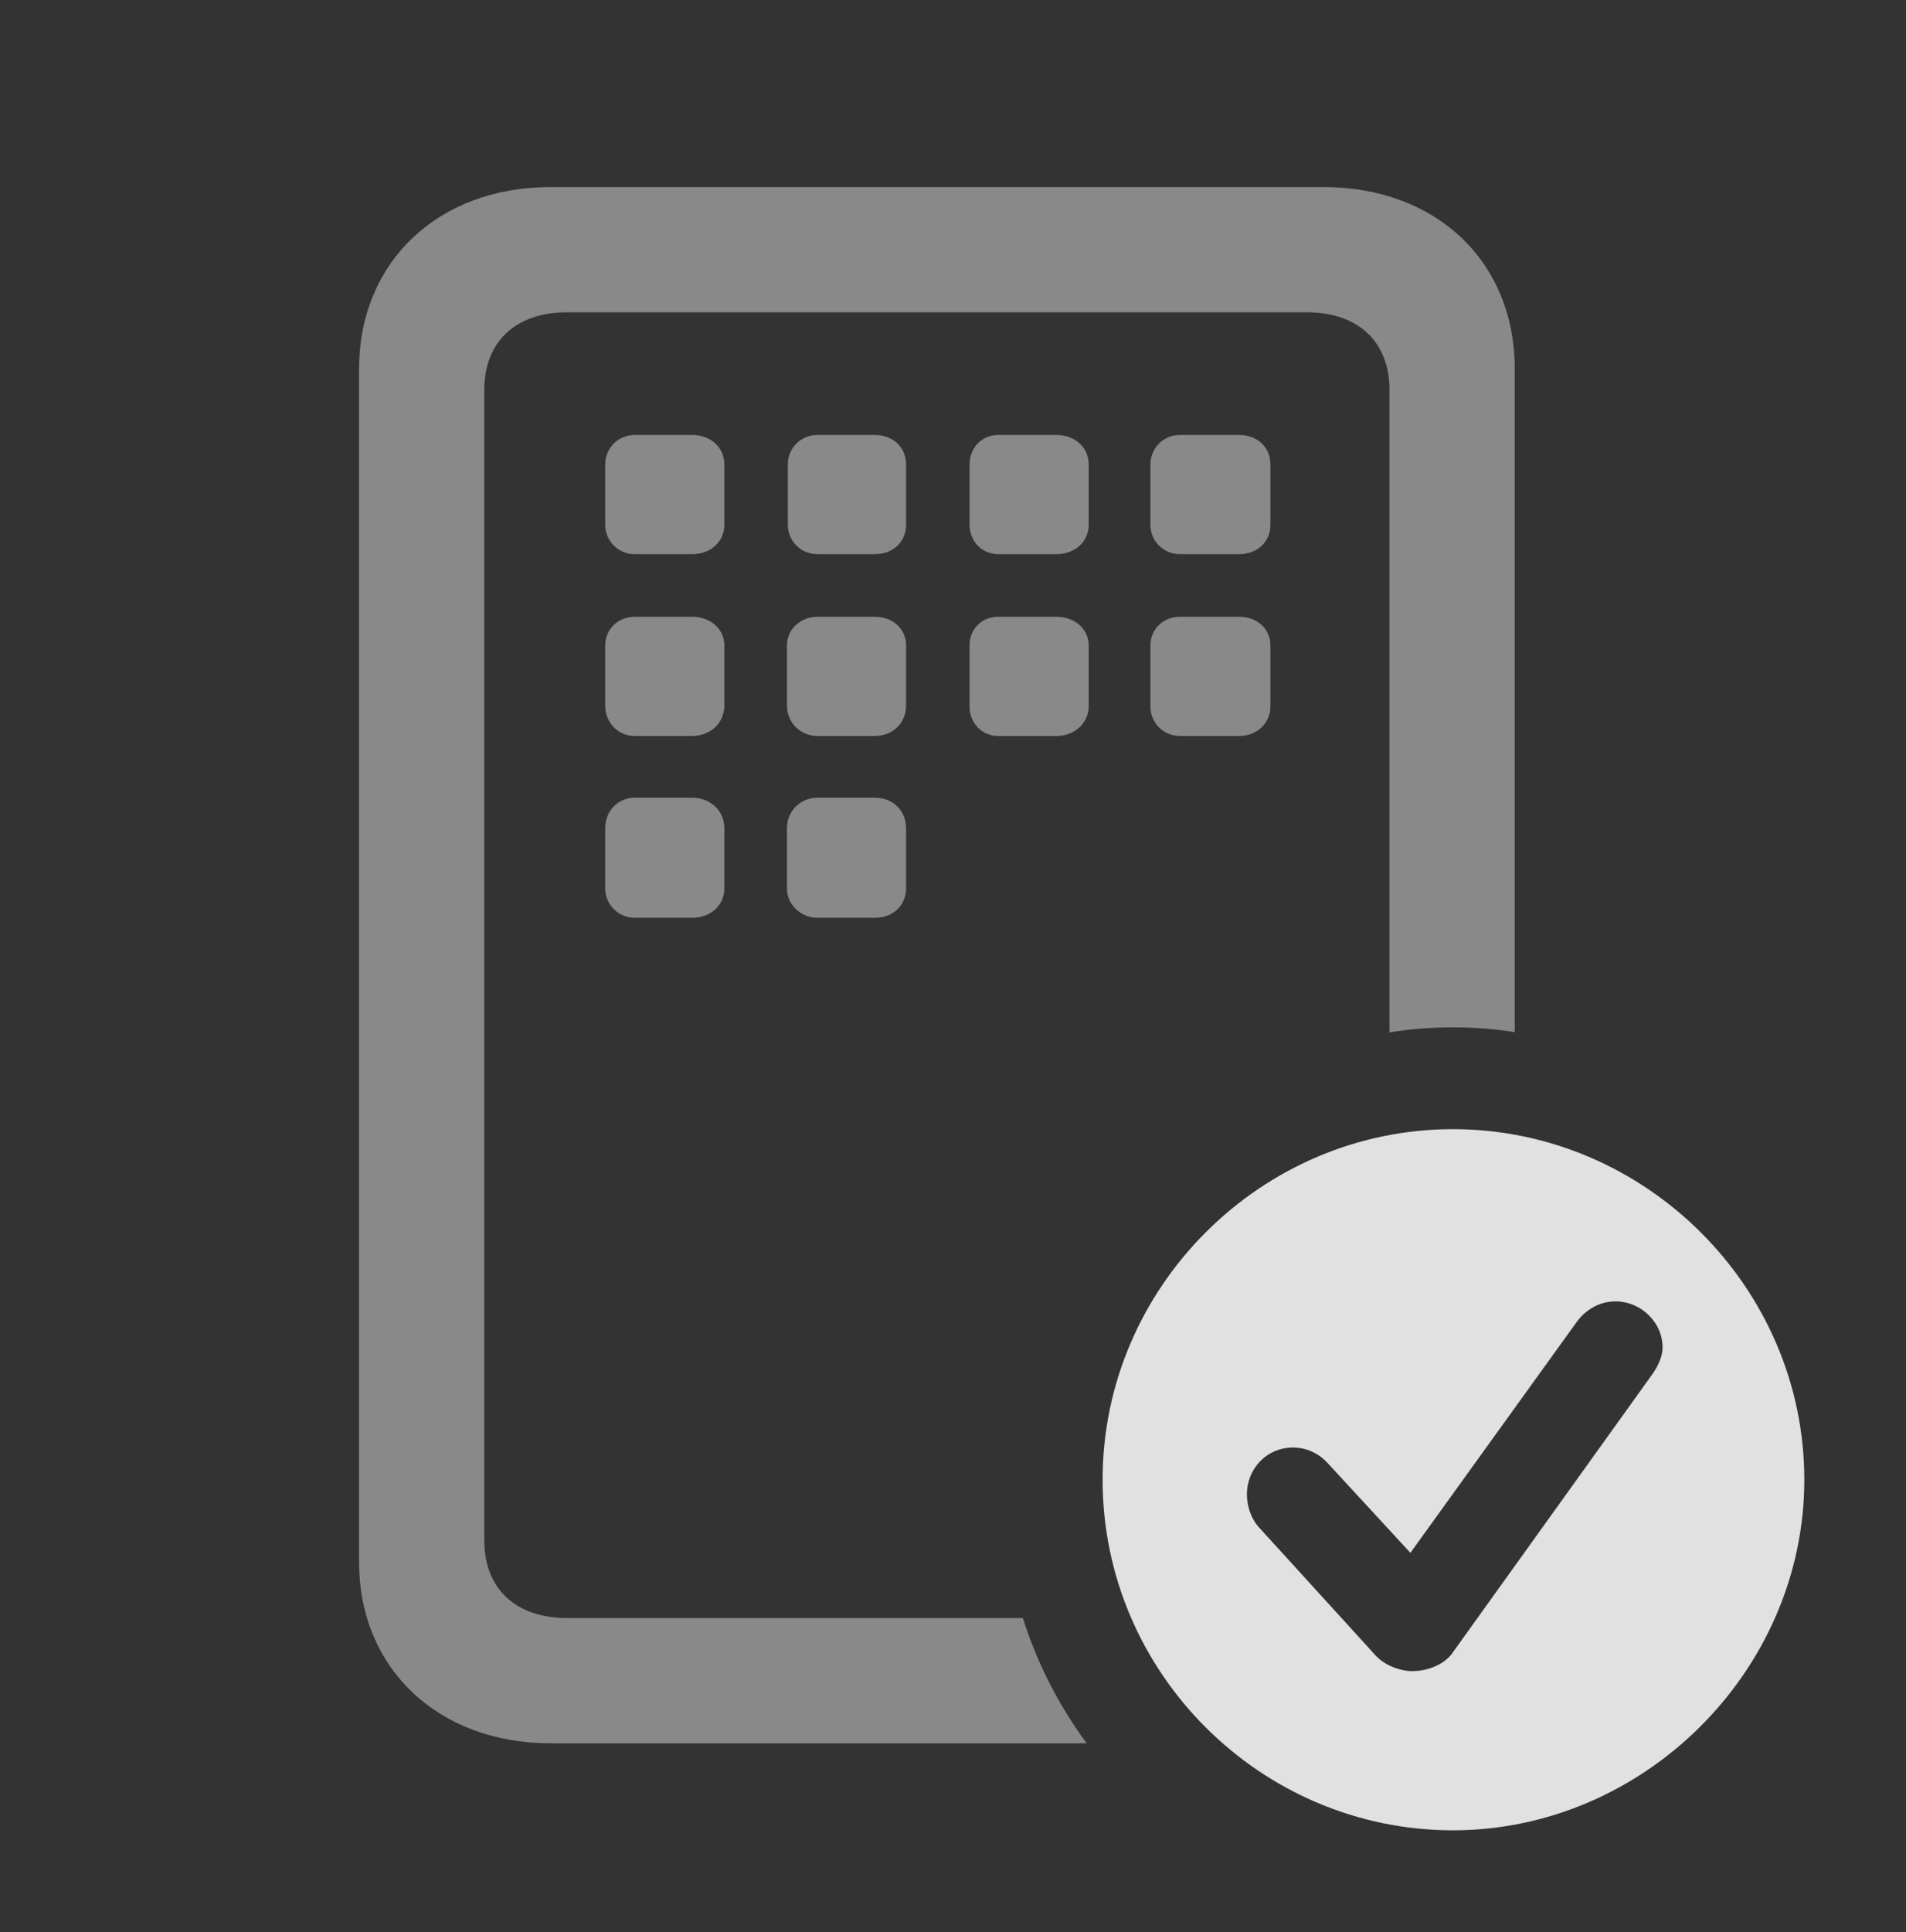 <?xml version="1.0" encoding="UTF-8"?>
<!--Generator: Apple Native CoreSVG 341-->
<!DOCTYPE svg
PUBLIC "-//W3C//DTD SVG 1.1//EN"
       "http://www.w3.org/Graphics/SVG/1.1/DTD/svg11.dtd">
<svg version="1.1" xmlns="http://www.w3.org/2000/svg" xmlns:xlink="http://www.w3.org/1999/xlink" viewBox="0 0 21.406 21.689">
 <rect x="0" y="0" width="21.406" height="21.689" fill="#333333" stroke="none"/>
 <g>
  <rect height="21.689" opacity="0" width="21.406" x="0" y="0"/>
  <path d="M17.012 4.141L17.012 11.587C16.786 11.55 16.554 11.533 16.318 11.533C16.076 11.533 15.837 11.551 15.605 11.59L15.605 4.375C15.605 3.838 15.254 3.506 14.678 3.506L6.367 3.506C5.791 3.506 5.439 3.838 5.439 4.375L5.439 17.295C5.439 17.832 5.791 18.164 6.367 18.164L11.487 18.164C11.649 18.674 11.893 19.148 12.204 19.57L6.182 19.57C4.922 19.57 4.033 18.73 4.033 17.539L4.033 4.141C4.033 2.939 4.922 2.1 6.182 2.1L14.863 2.1C16.133 2.1 17.012 2.939 17.012 4.141ZM8.135 9.297L8.135 9.971C8.135 10.166 7.979 10.303 7.773 10.303L7.129 10.303C6.943 10.303 6.797 10.156 6.797 9.971L6.797 9.297C6.797 9.102 6.943 8.955 7.129 8.955L7.773 8.955C7.979 8.955 8.135 9.102 8.135 9.297ZM10.176 9.297L10.176 9.971C10.176 10.166 10.029 10.303 9.824 10.303L9.18 10.303C8.994 10.303 8.838 10.156 8.838 9.971L8.838 9.297C8.838 9.102 8.994 8.955 9.18 8.955L9.824 8.955C10.029 8.955 10.176 9.102 10.176 9.297ZM8.135 7.246L8.135 7.92C8.135 8.115 7.979 8.262 7.773 8.262L7.129 8.262C6.943 8.262 6.797 8.115 6.797 7.92L6.797 7.246C6.797 7.061 6.943 6.924 7.129 6.924L7.773 6.924C7.979 6.924 8.135 7.061 8.135 7.246ZM10.176 7.246L10.176 7.92C10.176 8.115 10.029 8.262 9.824 8.262L9.18 8.262C8.994 8.262 8.838 8.115 8.838 7.92L8.838 7.246C8.838 7.061 8.994 6.924 9.18 6.924L9.824 6.924C10.029 6.924 10.176 7.061 10.176 7.246ZM12.227 7.246L12.227 7.93C12.227 8.115 12.07 8.262 11.865 8.262L11.211 8.262C11.025 8.262 10.889 8.115 10.889 7.93L10.889 7.246C10.889 7.061 11.025 6.924 11.211 6.924L11.865 6.924C12.07 6.924 12.227 7.061 12.227 7.246ZM14.268 7.246L14.268 7.93C14.268 8.115 14.121 8.262 13.916 8.262L13.252 8.262C13.066 8.262 12.92 8.115 12.92 7.93L12.92 7.246C12.92 7.061 13.066 6.924 13.252 6.924L13.916 6.924C14.121 6.924 14.268 7.061 14.268 7.246ZM8.135 5.215L8.135 5.889C8.135 6.084 7.979 6.221 7.773 6.221L7.129 6.221C6.943 6.221 6.797 6.074 6.797 5.889L6.797 5.215C6.797 5.029 6.943 4.883 7.129 4.883L7.773 4.883C7.979 4.883 8.135 5.02 8.135 5.215ZM10.176 5.215L10.176 5.889C10.176 6.084 10.029 6.221 9.824 6.221L9.18 6.221C8.994 6.221 8.848 6.074 8.848 5.889L8.848 5.215C8.848 5.029 8.994 4.883 9.18 4.883L9.824 4.883C10.029 4.883 10.176 5.02 10.176 5.215ZM12.227 5.215L12.227 5.889C12.227 6.084 12.07 6.221 11.865 6.221L11.211 6.221C11.025 6.221 10.889 6.074 10.889 5.889L10.889 5.215C10.889 5.029 11.025 4.883 11.211 4.883L11.865 4.883C12.07 4.883 12.227 5.02 12.227 5.215ZM14.268 5.215L14.268 5.889C14.268 6.084 14.121 6.221 13.916 6.221L13.252 6.221C13.066 6.221 12.92 6.074 12.92 5.889L12.92 5.215C12.92 5.029 13.066 4.883 13.252 4.883L13.916 4.883C14.121 4.883 14.268 5.02 14.268 5.215Z" fill="white" fill-opacity="0.425"/>
  <path d="M20.264 16.611C20.264 18.76 18.457 20.547 16.318 20.547C14.16 20.547 12.383 18.779 12.383 16.611C12.383 14.453 14.16 12.676 16.318 12.676C18.477 12.676 20.264 14.453 20.264 16.611ZM17.705 14.844L15.84 17.432L14.912 16.426C14.824 16.328 14.688 16.25 14.521 16.25C14.229 16.25 14.004 16.484 14.004 16.777C14.004 16.895 14.043 17.041 14.141 17.148L15.449 18.584C15.557 18.701 15.732 18.76 15.859 18.76C16.045 18.76 16.211 18.682 16.299 18.574L18.555 15.43C18.633 15.322 18.672 15.215 18.672 15.127C18.672 14.834 18.418 14.609 18.145 14.609C17.959 14.609 17.803 14.707 17.705 14.844Z" fill="white" fill-opacity="0.85"/>
 </g>
</svg>
